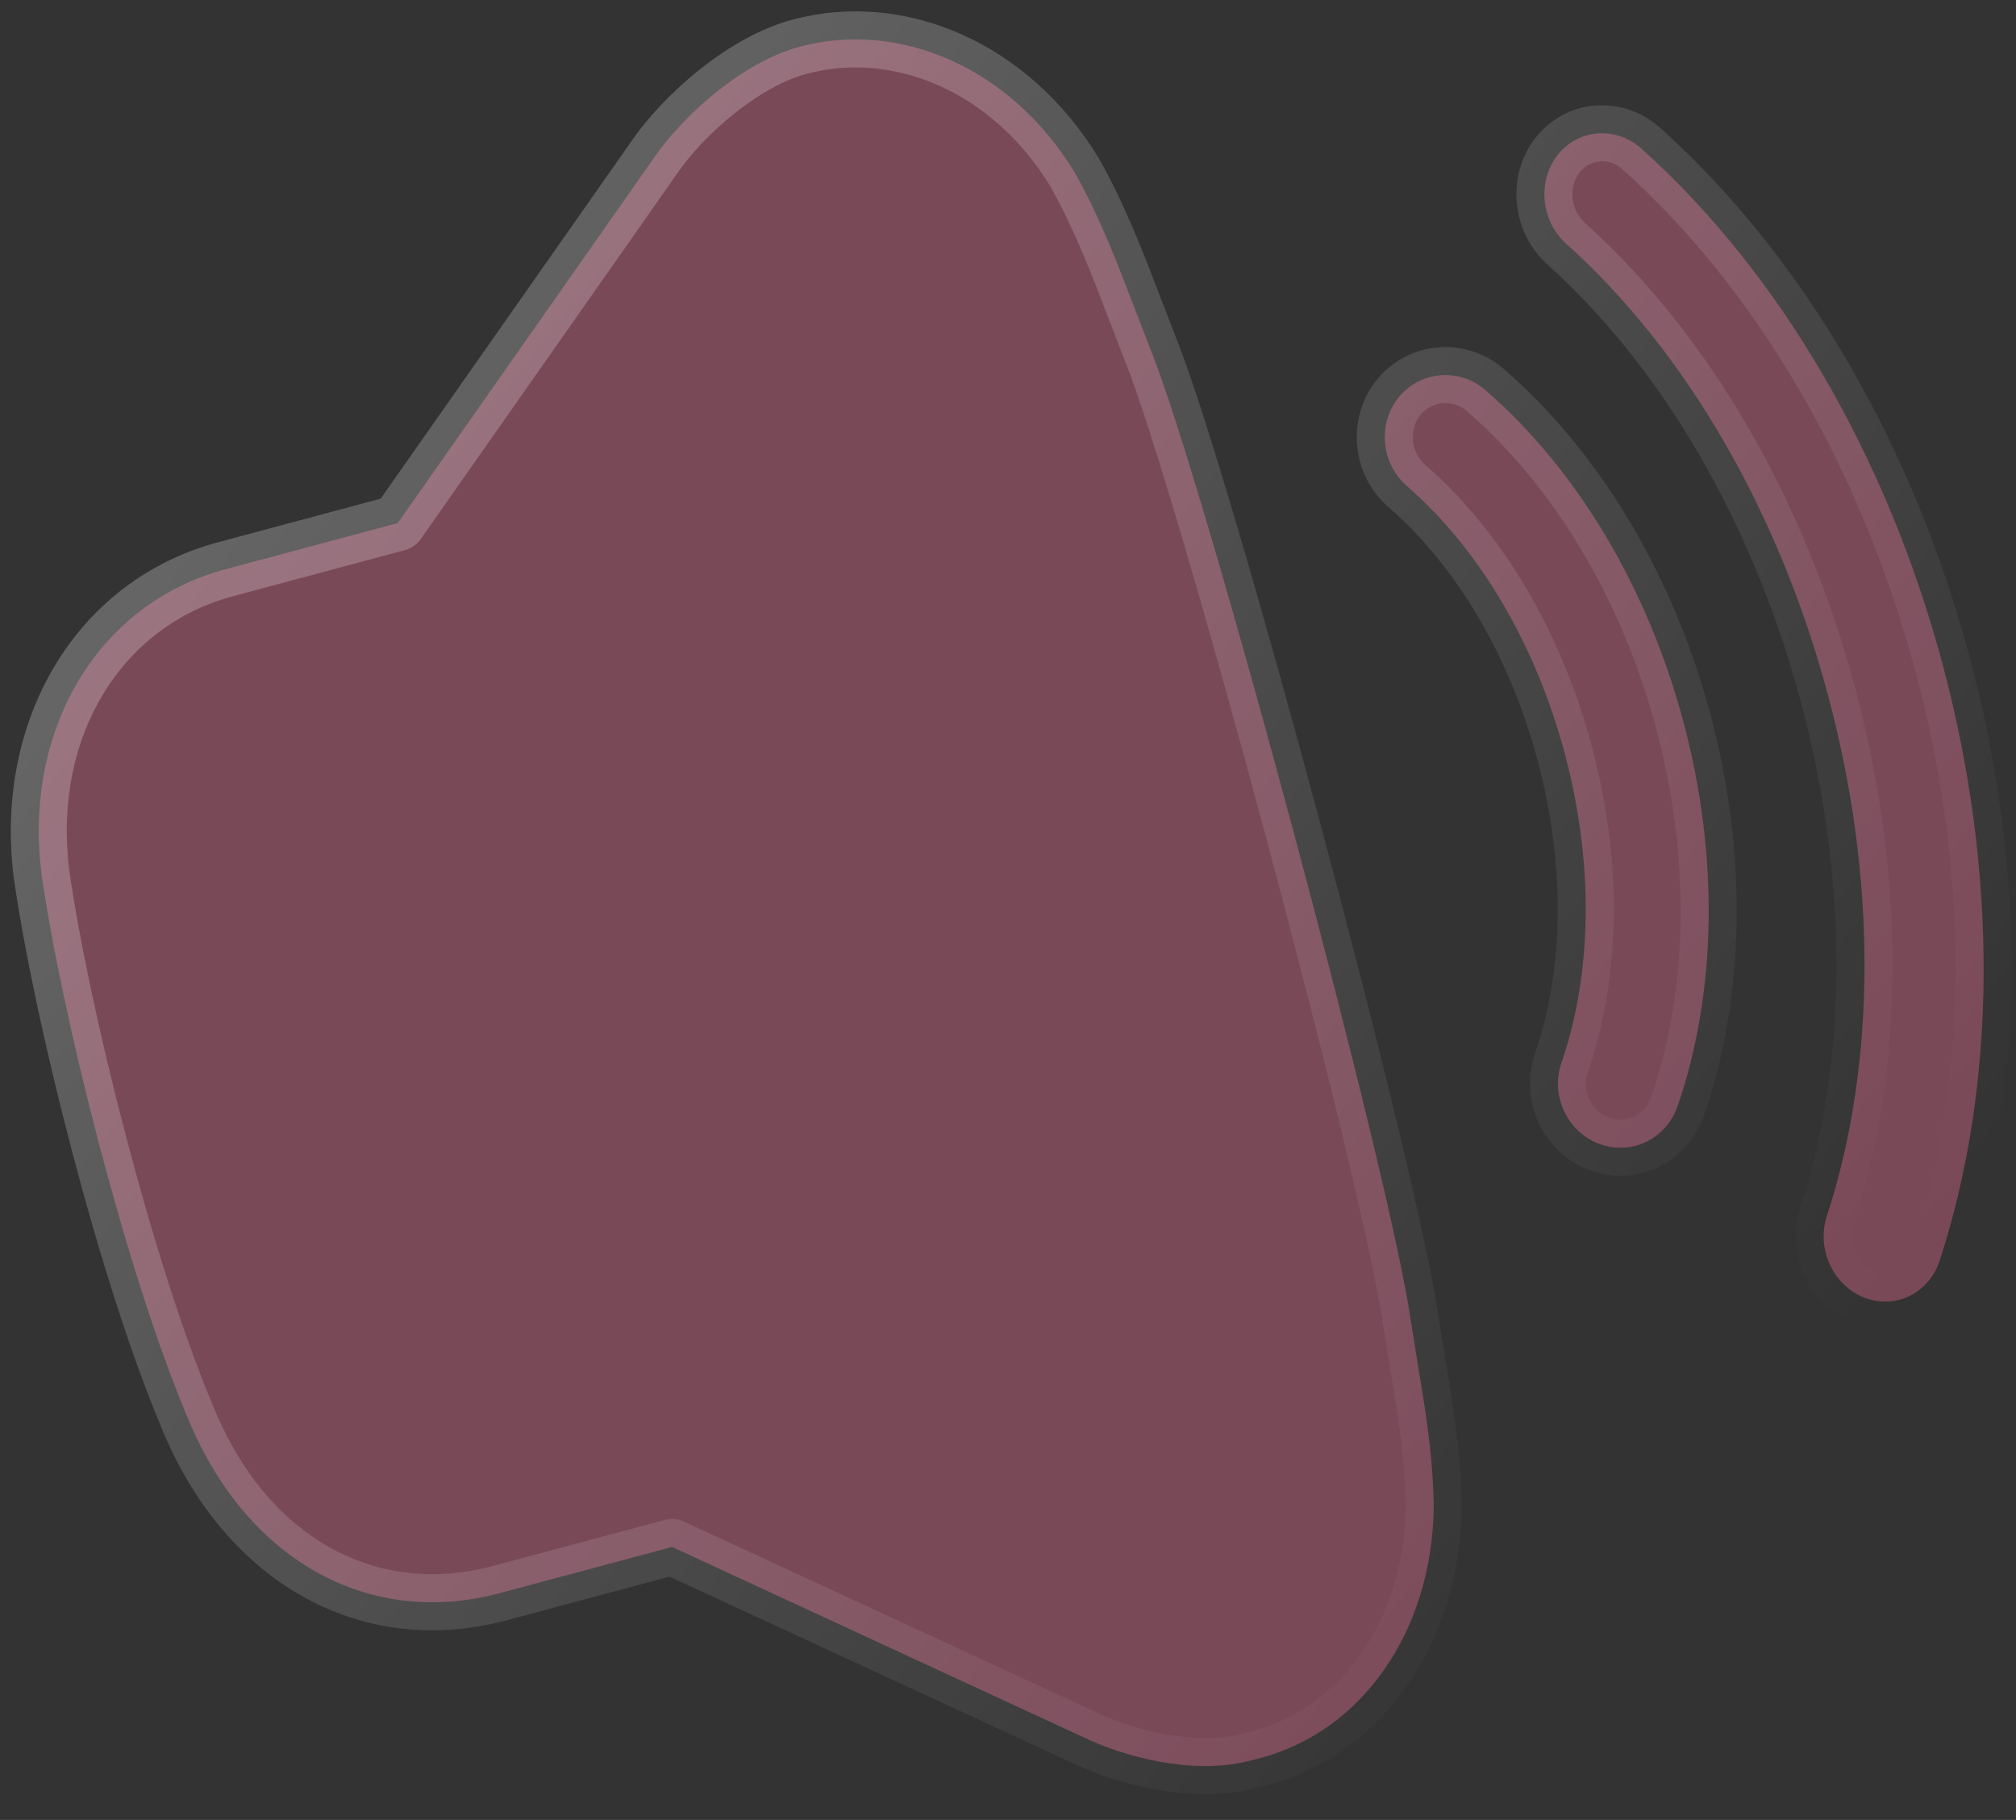 <?xml version="1.0" encoding="UTF-8" standalone="no"?><svg width='72' height='65' viewBox='0 0 72 65' fill='none' xmlns='http://www.w3.org/2000/svg'>
<rect x="0" y="0" width="72" height="65" fill="#333333" stroke="none"/>
<mask id='path-1-outside-1_315_156' maskUnits='userSpaceOnUse' x='-5.809' y='-8.534' width='85.663' height='82.127' fill='black'>
<rect fill='white' x='-5.809' y='-8.534' width='85.663' height='82.127'/>
<path fill-rule='evenodd' clip-rule='evenodd' d='M40.528 11.023C39.914 9.417 39.277 7.751 38.381 6.158C36.091 2.386 32.102 0.719 28.558 1.669C26.58 2.191 24.406 4.079 23.318 5.691L14.206 18.682L8.054 20.33C3.528 21.543 0.823 26.008 1.485 31.228C2.196 36.22 4.499 45.386 6.652 50.512C8.708 55.663 13.105 58.17 17.853 56.898L24.004 55.25L38.658 62.029C40.173 62.768 42.671 63.412 44.665 62.878C44.794 62.847 44.908 62.816 45.022 62.786C48.634 61.818 51.105 58.318 51.205 53.918C51.192 52.073 50.916 50.413 50.65 48.81L50.645 48.78L50.388 47.18C49.648 41.965 43.047 17.332 41.091 12.482L40.528 11.023ZM53.059 13.939C52.129 13.13 50.743 13.236 49.961 14.181C49.189 15.128 49.317 16.553 50.247 17.36C52.834 19.609 54.833 22.992 55.878 26.89C56.922 30.785 56.882 34.716 55.766 37.958C55.364 39.121 55.966 40.419 57.11 40.853C57.536 41.012 57.991 41.034 58.422 40.919C59.117 40.732 59.672 40.207 59.912 39.514C61.322 35.422 61.396 30.535 60.115 25.754C58.834 20.974 56.327 16.778 53.059 13.939ZM55.634 5.529C56.38 4.591 57.727 4.5 58.63 5.315C63.567 9.745 67.384 16.283 69.376 23.717C71.369 31.156 71.332 38.725 69.271 45.03C69.047 45.718 68.512 46.239 67.841 46.419C67.425 46.53 66.986 46.503 66.572 46.342C65.461 45.898 64.867 44.6 65.243 43.44C67.024 37.983 67.039 31.367 65.283 24.814C63.528 18.263 60.208 12.541 55.936 8.706C55.031 7.892 54.895 6.468 55.634 5.529Z'/>
</mask>
<path fill-rule='evenodd' clip-rule='evenodd' d='M40.528 11.023C39.914 9.417 39.277 7.751 38.381 6.158C36.091 2.386 32.102 0.719 28.558 1.669C26.58 2.191 24.406 4.079 23.318 5.691L14.206 18.682L8.054 20.33C3.528 21.543 0.823 26.008 1.485 31.228C2.196 36.22 4.499 45.386 6.652 50.512C8.708 55.663 13.105 58.17 17.853 56.898L24.004 55.25L38.658 62.029C40.173 62.768 42.671 63.412 44.665 62.878C44.794 62.847 44.908 62.816 45.022 62.786C48.634 61.818 51.105 58.318 51.205 53.918C51.192 52.073 50.916 50.413 50.65 48.81L50.645 48.78L50.388 47.18C49.648 41.965 43.047 17.332 41.091 12.482L40.528 11.023ZM53.059 13.939C52.129 13.13 50.743 13.236 49.961 14.181C49.189 15.128 49.317 16.553 50.247 17.36C52.834 19.609 54.833 22.992 55.878 26.89C56.922 30.785 56.882 34.716 55.766 37.958C55.364 39.121 55.966 40.419 57.11 40.853C57.536 41.012 57.991 41.034 58.422 40.919C59.117 40.732 59.672 40.207 59.912 39.514C61.322 35.422 61.396 30.535 60.115 25.754C58.834 20.974 56.327 16.778 53.059 13.939ZM55.634 5.529C56.38 4.591 57.727 4.5 58.63 5.315C63.567 9.745 67.384 16.283 69.376 23.717C71.369 31.156 71.332 38.725 69.271 45.03C69.047 45.718 68.512 46.239 67.841 46.419C67.425 46.53 66.986 46.503 66.572 46.342C65.461 45.898 64.867 44.6 65.243 43.44C67.024 37.983 67.039 31.367 65.283 24.814C63.528 18.263 60.208 12.541 55.936 8.706C55.031 7.892 54.895 6.468 55.634 5.529Z' fill='#FF749F' fill-opacity='0.35'/>
<path d='M38.381 6.158L39.252 5.667C39.247 5.658 39.241 5.648 39.236 5.639L38.381 6.158ZM40.528 11.023L39.594 11.38L39.595 11.383L40.528 11.023ZM28.558 1.669L28.814 2.635L28.817 2.635L28.558 1.669ZM23.318 5.691L24.137 6.266C24.14 6.261 24.144 6.255 24.147 6.25L23.318 5.691ZM14.206 18.682L14.464 19.648C14.691 19.587 14.889 19.448 15.024 19.256L14.206 18.682ZM1.485 31.228L0.493 31.354C0.493 31.359 0.494 31.364 0.495 31.369L1.485 31.228ZM6.652 50.512L7.58 50.141C7.578 50.136 7.576 50.13 7.574 50.124L6.652 50.512ZM24.004 55.25L24.424 54.343C24.211 54.244 23.971 54.224 23.745 54.284L24.004 55.25ZM38.658 62.029L39.097 61.13C39.09 61.127 39.084 61.124 39.078 61.121L38.658 62.029ZM44.665 62.878L44.434 61.905C44.425 61.907 44.416 61.909 44.406 61.912L44.665 62.878ZM51.205 53.918L52.205 53.941C52.205 53.931 52.205 53.921 52.205 53.911L51.205 53.918ZM50.65 48.81L51.636 48.646C51.631 48.614 51.624 48.582 51.616 48.551L50.65 48.81ZM50.65 48.81L49.664 48.974C49.669 49.006 49.676 49.037 49.684 49.069L50.65 48.81ZM50.645 48.78L49.658 48.939L49.659 48.944L50.645 48.78ZM50.388 47.18L49.398 47.321C49.399 47.327 49.4 47.333 49.401 47.339L50.388 47.18ZM41.091 12.482L40.158 12.842C40.16 12.847 40.162 12.852 40.164 12.857L41.091 12.482ZM49.961 14.181L49.19 13.543L49.185 13.55L49.961 14.181ZM53.059 13.939L52.403 14.693L52.403 14.694L53.059 13.939ZM50.247 17.36L50.903 16.605L50.902 16.604L50.247 17.36ZM55.766 37.958L56.711 38.285L56.711 38.284L55.766 37.958ZM57.11 40.853L56.755 41.788L56.762 41.791L57.11 40.853ZM59.912 39.514L60.857 39.842L60.857 39.84L59.912 39.514ZM58.63 5.315L57.96 6.057L57.962 6.059L58.63 5.315ZM55.634 5.529L54.851 4.907L54.848 4.911L55.634 5.529ZM69.271 45.03L68.321 44.719L68.32 44.721L69.271 45.03ZM66.572 46.342L66.202 47.27L66.208 47.273L66.572 46.342ZM65.243 43.44L64.292 43.13L64.292 43.132L65.243 43.44ZM55.936 8.706L55.267 9.449L55.268 9.45L55.936 8.706ZM37.509 6.648C38.364 8.167 38.977 9.764 39.594 11.38L41.462 10.666C40.852 9.069 40.191 7.335 39.252 5.667L37.509 6.648ZM28.817 2.635C31.873 1.816 35.434 3.23 37.526 6.677L39.236 5.639C36.749 1.542 32.332 -0.378 28.299 0.703L28.817 2.635ZM24.147 6.25C24.627 5.539 25.37 4.737 26.227 4.053C27.091 3.365 28.005 2.849 28.814 2.635L28.303 0.702C27.133 1.011 25.971 1.7 24.981 2.489C23.985 3.283 23.097 4.231 22.489 5.132L24.147 6.25ZM15.024 19.256L24.137 6.266L22.5 5.117L13.387 18.108L15.024 19.256ZM8.313 21.296L14.464 19.648L13.947 17.716L7.796 19.364L8.313 21.296ZM2.477 31.103C1.867 26.291 4.35 22.358 8.313 21.296L7.796 19.364C2.706 20.728 -0.221 25.725 0.493 31.354L2.477 31.103ZM7.574 50.124C5.461 45.093 3.177 36.013 2.475 31.087L0.495 31.369C1.216 36.428 3.538 45.679 5.73 50.899L7.574 50.124ZM17.594 55.932C13.425 57.049 9.485 54.913 7.58 50.141L5.723 50.882C7.93 56.413 12.785 59.291 18.112 57.864L17.594 55.932ZM23.745 54.284L17.594 55.932L18.112 57.864L24.263 56.216L23.745 54.284ZM39.078 61.121L24.424 54.343L23.584 56.158L38.238 62.936L39.078 61.121ZM44.406 61.912C42.74 62.358 40.505 61.817 39.097 61.13L38.22 62.928C39.842 63.719 42.601 64.466 44.924 63.843L44.406 61.912ZM44.764 61.82C44.648 61.851 44.547 61.878 44.434 61.905L44.897 63.85C45.041 63.816 45.168 63.782 45.281 63.752L44.764 61.82ZM50.205 53.895C50.113 57.947 47.86 60.99 44.764 61.82L45.281 63.752C49.407 62.646 52.097 58.69 52.205 53.941L50.205 53.895ZM49.664 48.974C49.931 50.584 50.193 52.169 50.205 53.925L52.205 53.911C52.192 51.976 51.902 50.242 51.636 48.646L49.664 48.974ZM49.684 49.069L49.684 49.069L51.616 48.551L51.616 48.551L49.684 49.069ZM49.659 48.944L49.664 48.974L51.636 48.646L51.632 48.616L49.659 48.944ZM49.401 47.339L49.658 48.939L51.632 48.621L51.376 47.021L49.401 47.339ZM40.164 12.857C41.114 15.212 43.237 22.516 45.229 29.953C47.222 37.39 49.038 44.786 49.398 47.321L51.378 47.039C50.998 44.359 49.143 36.831 47.161 29.436C45.18 22.04 43.024 14.602 42.018 12.108L40.164 12.857ZM39.595 11.383L40.158 12.842L42.024 12.123L41.461 10.663L39.595 11.383ZM50.731 14.819C51.15 14.313 51.89 14.248 52.403 14.693L53.715 13.184C52.367 12.011 50.336 12.16 49.19 13.543L50.731 14.819ZM50.902 16.604C50.376 16.148 50.31 15.336 50.736 14.812L49.185 13.55C48.069 14.92 48.258 16.959 49.591 18.115L50.902 16.604ZM56.844 26.631C55.757 22.575 53.666 19.007 50.903 16.605L49.591 18.114C52.003 20.211 53.91 23.408 54.912 27.148L56.844 26.631ZM56.711 38.284C57.904 34.822 57.93 30.683 56.844 26.631L54.912 27.148C55.913 30.886 55.861 34.61 54.82 37.632L56.711 38.284ZM57.465 39.918C56.832 39.678 56.484 38.943 56.711 38.285L54.821 37.632C54.244 39.3 55.1 41.16 56.755 41.788L57.465 39.918ZM58.163 39.953C57.937 40.013 57.694 40.003 57.458 39.916L56.762 41.791C57.379 42.02 58.046 42.055 58.681 41.885L58.163 39.953ZM58.967 39.187C58.832 39.576 58.528 39.855 58.163 39.953L58.681 41.885C59.707 41.61 60.512 40.838 60.857 39.842L58.967 39.187ZM59.149 26.013C60.386 30.629 60.303 35.31 58.967 39.189L60.857 39.84C62.341 35.533 62.406 30.44 61.081 25.495L59.149 26.013ZM52.403 14.694C55.5 17.385 57.912 21.397 59.149 26.013L61.081 25.495C59.756 20.55 57.154 16.172 53.715 13.184L52.403 14.694ZM59.3 4.573C57.986 3.387 55.971 3.499 54.851 4.907L56.416 6.152C56.789 5.683 57.467 5.613 57.96 6.057L59.3 4.573ZM70.342 23.459C68.308 15.868 64.401 9.15 59.297 4.571L57.962 6.059C62.732 10.34 66.46 16.699 68.41 23.976L70.342 23.459ZM70.222 45.341C72.352 38.823 72.377 31.054 70.342 23.459L68.41 23.976C70.361 31.259 70.312 38.627 68.321 44.719L70.222 45.341ZM68.1 47.385C69.115 47.113 69.899 46.332 70.222 45.339L68.32 44.721C68.195 45.105 67.909 45.365 67.582 45.453L68.1 47.385ZM66.208 47.273C66.814 47.51 67.47 47.553 68.1 47.385L67.582 45.453C67.379 45.507 67.159 45.497 66.936 45.41L66.208 47.273ZM64.292 43.132C63.759 44.776 64.585 46.626 66.202 47.27L66.942 45.413C66.337 45.171 65.975 44.424 66.194 43.748L64.292 43.132ZM64.317 25.073C66.032 31.473 66.003 37.888 64.292 43.13L66.194 43.75C68.045 38.077 68.046 31.261 66.249 24.555L64.317 25.073ZM55.268 9.45C59.371 13.134 62.603 18.675 64.317 25.073L66.249 24.555C64.453 17.852 61.044 11.949 56.604 7.962L55.268 9.45ZM54.848 4.911C53.773 6.277 53.983 8.294 55.267 9.449L56.605 7.962C56.079 7.489 56.017 6.659 56.42 6.148L54.848 4.911Z' fill='url(#paint0_linear_315_156)' mask='url(#path-1-outside-1_315_156)'/>
<defs>
<linearGradient id='paint0_linear_315_156' x1='7.784' y1='14.869' x2='59.769' y2='55.61' gradientUnits='userSpaceOnUse'>
<stop stop-color='white' stop-opacity='0.25'/>
<stop offset='1' stop-color='white' stop-opacity='0'/>
</linearGradient>
</defs>
</svg>
